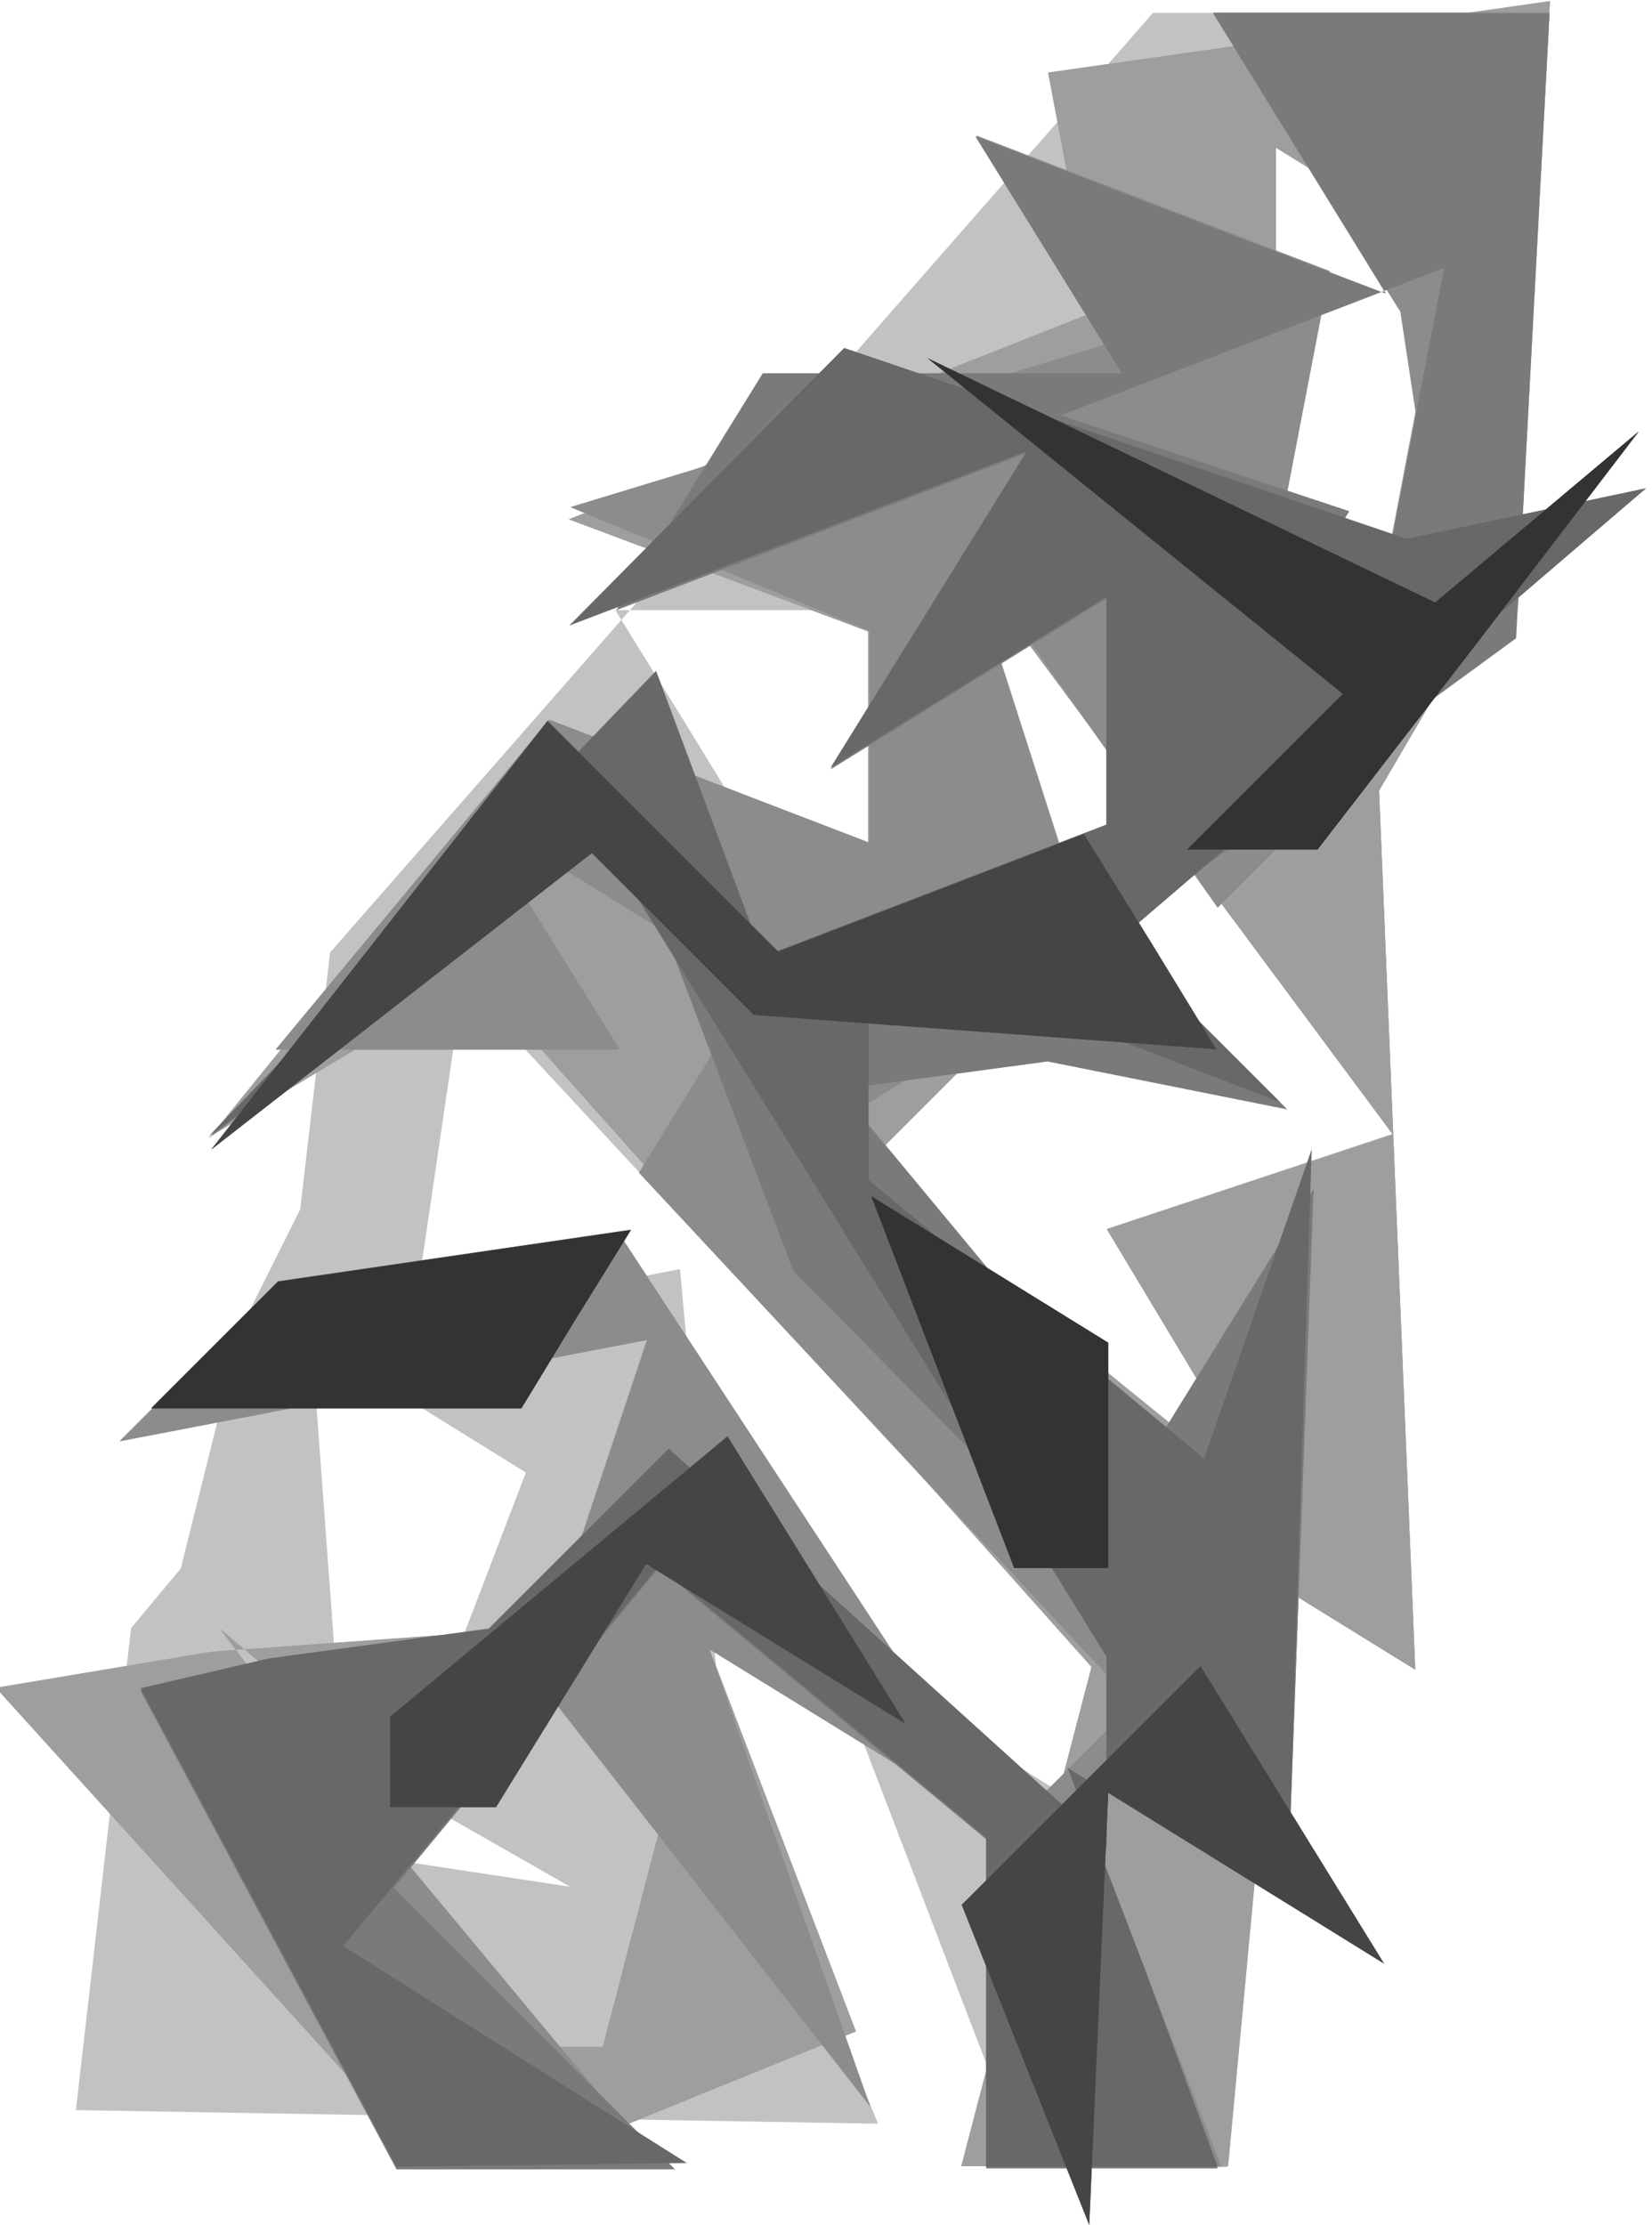 <?xml version="1.0" encoding="UTF-8" standalone="no"?>
<!-- Created with Inkscape (http://www.inkscape.org/) -->

<svg
   width="15.056mm"
   height="20.278mm"
   viewBox="0 0 15.056 20.278"
   version="1.1"
   id="svg1"
   xml:space="preserve"
   xmlns="http://www.w3.org/2000/svg"
   xmlns:svg="http://www.w3.org/2000/svg"><defs
     id="defs1" /><g
     id="layer3"
     transform="translate(-142.95,-27.315)"><g
       id="g597-5"
       transform="matrix(-4.121,0,0,4.121,786.04,-32.862)"><path
         style="fill:#c2c2c2;fill-opacity:1"
         d="m 153.305,19.062 -0.031,-0.331 0.049,-0.357 0.049,-0.357 -0.225,0.139 -0.225,0.139 0.04,-0.972 0.04,-0.972 -0.155,-0.265 -0.155,-0.265 -0.033,-0.595 -0.033,-0.595 h 0.438 0.438 l 0.91,1.039 0.91,1.039 0.033,0.284 0.033,0.284 0.066,0.132 0.066,0.132 0.066,0.265 0.066,0.265 0.055,0.066 0.055,0.066 0.061,0.533 0.061,0.533 -0.887,0.015 -0.887,0.015 0.171,-0.416 0.171,-0.416 0.048,-0.529 0.048,-0.529 0.295,0.058 0.295,0.058 -0.056,-0.381 -0.056,-0.381 -0.226,-0.206 -0.226,-0.206 0.161,0.283 0.161,0.283 -0.647,0.698 -0.647,0.698 v 0.159 0.159 l 0.31,-0.191 0.31,-0.191 -0.177,0.462 -0.177,0.462 v 0.111 0.111 h -0.265 -0.265 z m 2.016,-0.929 0.042,-0.568 -0.237,0.147 -0.237,0.147 0.135,0.353 0.135,0.353 -0.184,0.105 -0.184,0.105 0.244,-0.037 0.244,-0.037 z m -1.424,-1.196 -0.255,-0.255 0.144,-0.431 0.144,-0.431 -0.479,0.645 -0.479,0.645 0.316,0.105 0.316,0.105 -0.185,0.308 -0.185,0.308 0.459,-0.372 0.459,-0.372 z m 0.63,-0.72 0.164,-0.265 h -0.28 -0.28 v 0.265 0.265 h 0.117 0.117 z m -1.296,-0.644 V 14.929 l -0.188,0.116 -0.188,0.116 0.088,0.462 0.088,0.462 0.02,0.066 0.02,0.066 h 0.079 0.079 z"
         id="path606-4" /><path
         style="fill:#b0b0b0;fill-opacity:1"
         d="m 153.305,19.062 -0.031,-0.331 0.049,-0.357 0.049,-0.357 -0.225,0.139 -0.225,0.139 0.04,-0.972 0.04,-0.972 -0.155,-0.265 -0.155,-0.265 -0.034,-0.608 -0.034,-0.608 0.555,0.079 0.555,0.079 -0.05,0.265 -0.05,0.265 0.58,0.229 0.58,0.229 -0.331,0.124 -0.331,0.124 v 0.234 0.234 l 0.354,-0.136 0.354,-0.136 0.373,0.46 0.373,0.46 -0.294,-0.176 -0.294,-0.176 -0.68,0.763 -0.68,0.763 0.144,0.552 0.144,0.552 h -0.295 -0.295 z m 0.592,-2.124 -0.255,-0.255 0.144,-0.431 0.144,-0.431 -0.479,0.645 -0.479,0.645 0.316,0.105 0.316,0.105 -0.185,0.308 -0.185,0.308 0.459,-0.372 0.459,-0.372 z m -0.667,-1.364 V 14.929 l -0.188,0.116 -0.188,0.116 0.088,0.462 0.088,0.462 0.02,0.066 0.02,0.066 h 0.079 0.079 z m 1.245,3.649 -0.316,-0.128 0.162,-0.423 0.162,-0.423 -0.337,0.208 -0.337,0.208 0.438,-0.669 0.438,-0.669 0.375,0.055 0.375,0.055 0.176,0.176 0.176,0.176 -0.583,-0.112 -0.583,-0.112 0.106,0.318 0.106,0.318 0.375,0.027 0.375,0.027 0.239,0.04 0.239,0.04 -0.479,0.529 -0.479,0.529 -0.157,-0.021 -0.157,-0.021 z m 0.738,-0.557 0.354,-0.463 -0.232,0.196 -0.232,0.196 -0.334,-0.277 -0.334,-0.277 0.142,0.544 0.142,0.544 h 0.069 0.069 z"
         id="path605-2" /><path
         style="fill:#9e9e9e;fill-opacity:1"
         d="m 153.305,19.062 -0.031,-0.331 0.049,-0.357 0.049,-0.357 -0.225,0.139 -0.225,0.139 0.04,-0.972 0.04,-0.972 -0.155,-0.265 -0.155,-0.265 -0.034,-0.608 -0.034,-0.608 0.555,0.079 0.555,0.079 -0.05,0.265 -0.05,0.265 0.58,0.229 0.58,0.229 -0.331,0.124 -0.331,0.124 v 0.234 0.234 l 0.354,-0.136 0.354,-0.136 0.373,0.46 0.373,0.46 -0.294,-0.176 -0.294,-0.176 -0.68,0.763 -0.68,0.763 0.144,0.552 0.144,0.552 h -0.295 -0.295 z m 0.592,-2.124 -0.255,-0.255 0.144,-0.431 0.144,-0.431 -0.479,0.645 -0.479,0.645 0.316,0.105 0.316,0.105 -0.185,0.308 -0.185,0.308 0.459,-0.372 0.459,-0.372 z m -0.667,-1.364 V 14.929 l -0.188,0.116 -0.188,0.116 0.088,0.462 0.088,0.462 0.02,0.066 0.02,0.066 h 0.079 0.079 z m 1.245,3.649 -0.316,-0.128 0.162,-0.423 0.162,-0.423 -0.337,0.208 -0.337,0.208 0.438,-0.669 0.438,-0.669 0.375,0.055 0.375,0.055 0.176,0.176 0.176,0.176 -0.583,-0.112 -0.583,-0.112 0.106,0.318 0.106,0.318 0.375,0.027 0.375,0.027 0.239,0.04 0.239,0.04 -0.479,0.529 -0.479,0.529 -0.157,-0.021 -0.157,-0.021 z m 0.738,-0.557 0.354,-0.463 -0.232,0.196 -0.232,0.196 -0.334,-0.277 -0.334,-0.277 0.142,0.544 0.142,0.544 h 0.069 0.069 z"
         id="path604-1" /><path
         style="fill:#8c8c8c;fill-opacity:1"
         d="m 153.522,18.952 0.169,-0.44 -0.243,0.15 -0.243,0.15 -0.029,-0.79 -0.029,-0.79 0.185,0.299 0.185,0.299 0.32,-0.386 0.32,-0.386 -0.266,-0.164 -0.266,-0.164 0.146,-0.455 0.146,-0.455 -0.279,0.395 -0.279,0.395 -0.332,-0.332 -0.332,-0.332 -0.035,-0.658 -0.035,-0.658 h 0.372 0.372 l -0.207,0.331 -0.207,0.331 -0.05,0.33 -0.05,0.33 0.227,0.14 0.227,0.14 -0.099,-0.515 -0.099,-0.515 0.391,-0.15 0.391,-0.15 -0.143,0.231 -0.143,0.231 0.592,0.18 0.592,0.18 -0.331,0.137 -0.331,0.137 v 0.234 0.234 l 0.354,-0.136 0.354,-0.136 0.303,0.365 0.303,0.365 h -0.381 -0.381 l 0.162,-0.261 0.162,-0.261 -0.31,0.191 -0.31,0.191 0.127,0.206 0.127,0.206 -0.547,0.587 -0.547,0.587 0.138,0.138 0.138,0.138 0.432,-0.659 0.432,-0.659 0.375,0.055 0.375,0.055 0.176,0.176 0.176,0.176 -0.583,-0.112 -0.583,-0.112 0.106,0.319 0.106,0.319 0.309,0.033 0.309,0.033 0.142,0.033 0.142,0.033 -0.283,0.529 -0.283,0.529 h -0.288 -0.288 l 0.295,-0.355 0.295,-0.355 -0.17,-0.17 -0.17,-0.17 -0.358,0.459 -0.358,0.459 0.178,-0.506 0.178,-0.506 -0.31,0.191 -0.31,0.191 v 0.381 0.381 h -0.256 -0.256 z"
         id="path603-9" /><path
         style="fill:#7a7a7a;fill-opacity:1"
         d="m 153.522,18.952 0.169,-0.44 -0.243,0.15 -0.243,0.15 -0.029,-0.79 -0.029,-0.79 0.185,0.299 0.185,0.299 0.34,-0.409 0.34,-0.409 -0.231,-0.031 -0.231,-0.031 -0.265,0.053 -0.265,0.053 0.194,-0.194 0.194,-0.194 -0.447,-0.327 -0.447,-0.327 -0.037,-0.691 -0.037,-0.691 h 0.372 0.372 l -0.191,0.31 -0.191,0.31 0.454,-0.174 0.454,-0.174 -0.162,0.262 -0.162,0.262 h 0.397 0.397 l 0.162,0.262 0.162,0.262 -0.454,-0.174 -0.454,-0.174 0.217,0.35 0.217,0.35 -0.305,-0.189 -0.305,-0.189 v 0.252 0.252 l 0.38,0.146 0.38,0.146 0.118,-0.316 0.118,-0.316 0.495,0.515 0.495,0.515 -0.46,-0.346 -0.46,-0.346 -0.187,0.493 -0.187,0.493 -0.346,0.35 -0.346,0.35 v 0.287 0.287 l 0.484,-0.438 0.484,-0.438 0.199,0.199 0.199,0.199 0.243,0.033 0.243,0.033 0.142,0.033 0.142,0.033 -0.283,0.529 -0.283,0.529 h -0.308 -0.308 l 0.311,-0.311 0.311,-0.311 -0.293,-0.354 -0.293,-0.354 -0.362,0.3 -0.362,0.3 v 0.364 0.364 h -0.256 -0.256 z m -0.304,-2.977 -0.15,-0.242 0.319,-0.106 0.319,-0.106 -0.424,-0.163 -0.424,-0.163 0.086,0.445 0.086,0.445 0.02,0.066 0.02,0.066 h 0.148 0.148 z m 1.561,1.544 -0.122,-0.197 0.39,0.057 0.39,0.057 0.14,0.14 0.14,0.14 h -0.409 -0.409 z"
         id="path602-2" /><path
         style="fill:#686868;fill-opacity:1"
         d="m 153.522,18.952 0.169,-0.44 -0.243,0.15 -0.243,0.15 -0.027,-0.834 -0.027,-0.834 0.119,0.342 0.119,0.342 0.371,-0.308 0.371,-0.308 V 16.95 16.69 l -0.455,0.175 -0.455,0.175 0.179,-0.179 0.179,-0.179 -0.584,-0.5 -0.584,-0.5 0.265,0.056 0.265,0.056 0.622,-0.211 0.622,-0.211 0.304,0.307 0.304,0.307 -0.506,-0.193 -0.506,-0.193 0.217,0.35 0.217,0.35 -0.305,-0.189 -0.305,-0.189 v 0.252 0.252 l 0.38,0.146 0.38,0.146 0.118,-0.316 0.118,-0.316 0.495,0.515 0.495,0.515 -0.436,-0.326 -0.436,-0.326 -0.557,0.901 -0.557,0.901 v 0.208 0.208 l 0.484,-0.438 0.484,-0.438 0.199,0.199 0.199,0.199 0.243,0.033 0.243,0.033 0.142,0.033 0.142,0.033 -0.283,0.529 -0.283,0.529 -0.321,-0.004 -0.321,-0.004 0.38,-0.24 0.38,-0.24 -0.349,-0.42 -0.349,-0.42 -0.362,0.3 -0.362,0.3 v 0.364 0.364 h -0.256 -0.256 z m 1.257,-1.433 -0.122,-0.197 0.39,0.057 0.39,0.057 0.14,0.14 0.14,0.14 h -0.409 -0.409 z"
         id="path601-4" /><path
         style="fill:#575757;fill-opacity:1"
         d="m 153.622,19.046 -0.021,-0.479 -0.305,0.189 -0.305,0.189 0.203,-0.329 0.203,-0.329 0.264,0.264 0.264,0.264 -0.141,0.354 -0.141,0.354 z m 1.167,-0.716 -0.166,-0.269 -0.287,0.177 -0.287,0.177 0.197,-0.318 0.197,-0.318 0.373,0.31 0.373,0.31 v 0.1 0.1 h -0.117 -0.117 z m -1.188,-0.509 v -0.249 l 0.262,-0.162 0.262,-0.162 -0.158,0.411 -0.158,0.411 h -0.104 -0.104 z m 1.178,-0.301 -0.122,-0.197 0.39,0.057 0.39,0.057 0.14,0.14 0.14,0.14 h -0.409 -0.409 z m -1.271,-0.836 0.147,-0.237 0.338,0.13 0.338,0.13 0.255,-0.255 0.255,-0.255 0.372,0.474 0.372,0.474 -0.421,-0.328 -0.421,-0.328 -0.179,0.179 -0.179,0.179 -0.512,0.038 -0.511,0.038 z m -0.726,-0.664 -0.354,-0.463 0.225,0.189 0.225,0.189 0.561,-0.27 0.561,-0.27 -0.459,0.371 -0.459,0.371 0.172,0.172 0.172,0.172 h -0.144 -0.144 z"
         id="path600-58" /><path
         style="fill:#454545;fill-opacity:1"
         d="m 153.622,19.046 -0.021,-0.479 -0.305,0.189 -0.305,0.189 0.203,-0.329 0.203,-0.329 0.264,0.264 0.264,0.264 -0.141,0.354 -0.141,0.354 z m 1.167,-0.716 -0.166,-0.269 -0.287,0.177 -0.287,0.177 0.197,-0.318 0.197,-0.318 0.373,0.31 0.373,0.31 v 0.1 0.1 h -0.117 -0.117 z m -1.188,-0.509 v -0.249 l 0.262,-0.162 0.262,-0.162 -0.158,0.411 -0.158,0.411 h -0.104 -0.104 z m 1.178,-0.301 -0.122,-0.197 0.39,0.057 0.39,0.057 0.14,0.14 0.14,0.14 h -0.409 -0.409 z m -1.271,-0.836 0.147,-0.237 0.338,0.13 0.338,0.13 0.255,-0.255 0.255,-0.255 0.372,0.474 0.372,0.474 -0.421,-0.328 -0.421,-0.328 -0.179,0.179 -0.179,0.179 -0.512,0.038 -0.511,0.038 z m -0.726,-0.664 -0.354,-0.463 0.225,0.189 0.225,0.189 0.561,-0.27 0.561,-0.27 -0.459,0.371 -0.459,0.371 0.172,0.172 0.172,0.172 h -0.144 -0.144 z"
         id="path599-6" /><path
         style="fill:#333333;fill-opacity:1"
         d="m 153.601,17.821 v -0.249 l 0.262,-0.162 0.262,-0.162 -0.158,0.411 -0.158,0.411 h -0.104 -0.104 z m 1.178,-0.301 -0.122,-0.197 0.39,0.057 0.39,0.057 0.14,0.14 0.14,0.14 h -0.409 -0.409 z m -1.997,-1.5 -0.354,-0.463 0.225,0.189 0.225,0.189 0.561,-0.27 0.561,-0.27 -0.459,0.371 -0.459,0.371 0.172,0.172 0.172,0.172 h -0.144 -0.144 z"
         id="path598-2" /></g></g></svg>

